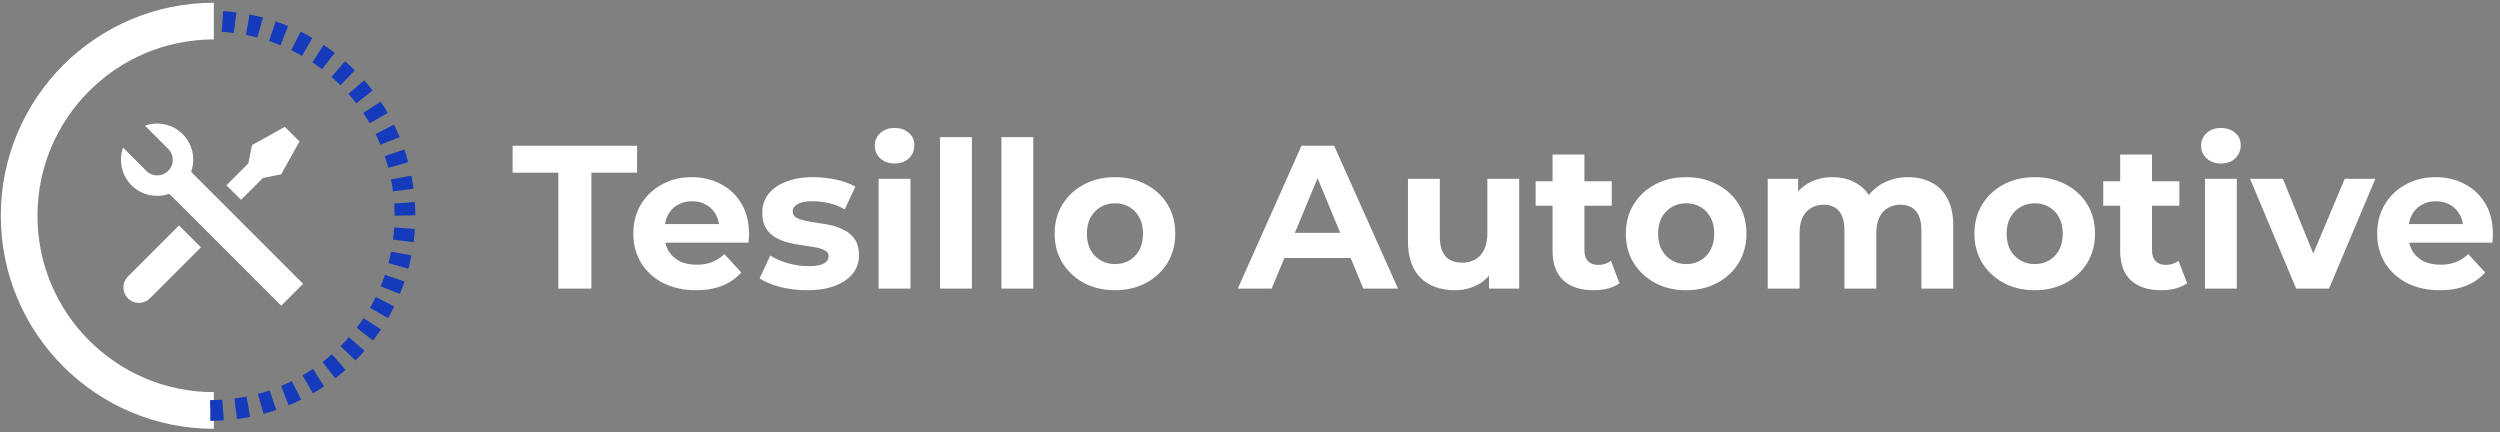 <svg width="1568" height="271" viewBox="0 0 1568 271" fill="none" xmlns="http://www.w3.org/2000/svg">
<rect x="0" y="0" width="1568" height="271" fill="#808080" stroke="none"/>
<path d="M90.922 78.811C94.963 77.37 99.33 77.105 103.516 78.047C107.702 78.99 111.534 81.101 114.567 84.136C117.6 87.17 119.71 91.003 120.65 95.19C121.591 99.376 121.324 103.743 119.881 107.783L190.109 178.011L176.368 191.746L106.139 121.525C102.098 122.966 97.731 123.231 93.545 122.289C89.36 121.346 85.527 119.235 82.494 116.2C79.461 113.166 77.351 109.333 76.411 105.147C75.47 100.96 75.737 96.593 77.18 92.553L91.66 107.039C92.556 107.966 93.628 108.706 94.813 109.215C95.998 109.725 97.273 109.992 98.562 110.004C99.852 110.015 101.131 109.769 102.325 109.281C103.519 108.792 104.603 108.071 105.515 107.159C106.427 106.247 107.148 105.163 107.637 103.969C108.125 102.775 108.371 101.496 108.36 100.206C108.349 98.916 108.081 97.642 107.572 96.457C107.062 95.272 106.322 94.2 105.395 93.304L90.915 78.805L90.922 78.811ZM158.054 91.011L178.66 79.563L187.816 88.719L176.368 109.325L164.919 111.617L151.19 125.352L142.027 116.195L155.762 102.46L158.054 91.011ZM112.265 141.379L126 155.12L93.946 187.174C92.178 188.925 89.806 189.931 87.319 189.985C84.831 190.038 82.418 189.135 80.577 187.462C78.735 185.788 77.607 183.472 77.423 180.991C77.239 178.51 78.015 176.052 79.589 174.126L80.218 173.433L112.265 141.379Z" fill="white"/>
<path d="M134.112 257.449C66.671 257.449 12 202.778 12 135.338C12 67.897 66.671 13.226 134.112 13.226" stroke="white" stroke-width="23"/>
<path d="M131.886 257.449C199.327 257.449 253.998 202.778 253.998 135.338C253.998 67.897 199.327 13.226 131.886 13.226" stroke="#153ABB" stroke-width="13" stroke-dasharray="8 8"/>
<path d="M350.184 181V108.296H321.512V91.4H399.592V108.296H370.92V181H350.184ZM436.517 182.024C428.666 182.024 421.754 180.488 415.781 177.416C409.893 174.344 405.328 170.163 402.085 164.872C398.842 159.496 397.221 153.395 397.221 146.568C397.221 139.656 398.8 133.555 401.957 128.264C405.2 122.888 409.594 118.707 415.141 115.72C420.688 112.648 426.96 111.112 433.957 111.112C440.698 111.112 446.757 112.563 452.133 115.464C457.594 118.28 461.904 122.376 465.061 127.752C468.218 133.043 469.797 139.4 469.797 146.824C469.797 147.592 469.754 148.488 469.669 149.512C469.584 150.451 469.498 151.347 469.413 152.2H413.477V140.552H458.917L451.237 144.008C451.237 140.424 450.512 137.309 449.061 134.664C447.61 132.019 445.605 129.971 443.045 128.52C440.485 126.984 437.498 126.216 434.085 126.216C430.672 126.216 427.642 126.984 424.997 128.52C422.437 129.971 420.432 132.061 418.981 134.792C417.53 137.437 416.805 140.595 416.805 144.264V147.336C416.805 151.091 417.616 154.419 419.237 157.32C420.944 160.136 423.29 162.312 426.277 163.848C429.349 165.299 432.933 166.024 437.029 166.024C440.698 166.024 443.898 165.469 446.629 164.36C449.445 163.251 452.005 161.587 454.309 159.368L464.933 170.888C461.776 174.472 457.808 177.245 453.029 179.208C448.25 181.085 442.746 182.024 436.517 182.024ZM506.259 182.024C500.371 182.024 494.696 181.341 489.235 179.976C483.859 178.525 479.592 176.733 476.435 174.6L483.091 160.264C486.248 162.227 489.96 163.848 494.227 165.128C498.579 166.323 502.846 166.92 507.027 166.92C511.635 166.92 514.878 166.365 516.755 165.256C518.718 164.147 519.699 162.611 519.699 160.648C519.699 159.027 518.931 157.832 517.395 157.064C515.944 156.211 513.982 155.571 511.507 155.144C509.032 154.717 506.302 154.291 503.315 153.864C500.414 153.437 497.47 152.883 494.483 152.2C491.496 151.432 488.766 150.323 486.291 148.872C483.816 147.421 481.811 145.459 480.275 142.984C478.824 140.509 478.099 137.309 478.099 133.384C478.099 129.032 479.336 125.192 481.811 121.864C484.371 118.536 488.04 115.933 492.819 114.056C497.598 112.093 503.315 111.112 509.971 111.112C514.664 111.112 519.443 111.624 524.307 112.648C529.171 113.672 533.224 115.165 536.467 117.128L529.811 131.336C526.483 129.373 523.112 128.051 519.699 127.368C516.371 126.6 513.128 126.216 509.971 126.216C505.534 126.216 502.291 126.813 500.243 128.008C498.195 129.203 497.171 130.739 497.171 132.616C497.171 134.323 497.896 135.603 499.347 136.456C500.883 137.309 502.888 137.992 505.363 138.504C507.838 139.016 510.526 139.485 513.427 139.912C516.414 140.253 519.4 140.808 522.387 141.576C525.374 142.344 528.062 143.453 530.451 144.904C532.926 146.269 534.931 148.189 536.467 150.664C538.003 153.053 538.771 156.211 538.771 160.136C538.771 164.403 537.491 168.2 534.931 171.528C532.371 174.771 528.659 177.331 523.795 179.208C519.016 181.085 513.171 182.024 506.259 182.024ZM551.091 181V112.136H571.059V181H551.091ZM561.075 102.536C557.406 102.536 554.419 101.469 552.115 99.336C549.811 97.203 548.659 94.557 548.659 91.4C548.659 88.243 549.811 85.597 552.115 83.464C554.419 81.331 557.406 80.264 561.075 80.264C564.744 80.264 567.731 81.288 570.035 83.336C572.339 85.299 573.491 87.859 573.491 91.016C573.491 94.344 572.339 97.117 570.035 99.336C567.816 101.469 564.83 102.536 561.075 102.536ZM589.591 181V86.024H609.559V181H589.591ZM628.091 181V86.024H648.059V181H628.091ZM699.359 182.024C692.02 182.024 685.492 180.488 679.775 177.416C674.143 174.344 669.663 170.163 666.335 164.872C663.092 159.496 661.471 153.395 661.471 146.568C661.471 139.656 663.092 133.555 666.335 128.264C669.663 122.888 674.143 118.707 679.775 115.72C685.492 112.648 692.02 111.112 699.359 111.112C706.612 111.112 713.098 112.648 718.815 115.72C724.532 118.707 729.012 122.845 732.255 128.136C735.498 133.427 737.119 139.571 737.119 146.568C737.119 153.395 735.498 159.496 732.255 164.872C729.012 170.163 724.532 174.344 718.815 177.416C713.098 180.488 706.612 182.024 699.359 182.024ZM699.359 165.64C702.687 165.64 705.674 164.872 708.319 163.336C710.964 161.8 713.055 159.624 714.591 156.808C716.127 153.907 716.895 150.493 716.895 146.568C716.895 142.557 716.127 139.144 714.591 136.328C713.055 133.512 710.964 131.336 708.319 129.8C705.674 128.264 702.687 127.496 699.359 127.496C696.031 127.496 693.044 128.264 690.399 129.8C687.754 131.336 685.62 133.512 683.999 136.328C682.463 139.144 681.695 142.557 681.695 146.568C681.695 150.493 682.463 153.907 683.999 156.808C685.62 159.624 687.754 161.8 690.399 163.336C693.044 164.872 696.031 165.64 699.359 165.64ZM776.348 181L816.284 91.4H836.764L876.828 181H855.068L822.3 101.896H830.492L797.596 181H776.348ZM796.316 161.8L801.82 146.056H847.9L853.532 161.8H796.316ZM912.522 182.024C906.805 182.024 901.685 180.915 897.162 178.696C892.725 176.477 889.269 173.107 886.794 168.584C884.319 163.976 883.082 158.131 883.082 151.048V112.136H903.05V148.104C903.05 153.821 904.245 158.045 906.634 160.776C909.109 163.421 912.565 164.744 917.002 164.744C920.074 164.744 922.805 164.104 925.194 162.824C927.583 161.459 929.461 159.411 930.826 156.68C932.191 153.864 932.874 150.365 932.874 146.184V112.136H952.842V181H933.898V162.056L937.354 167.56C935.05 172.339 931.637 175.965 927.114 178.44C922.677 180.829 917.813 182.024 912.522 182.024ZM999.501 182.024C991.394 182.024 985.08 179.976 980.557 175.88C976.034 171.699 973.773 165.512 973.773 157.32V96.904H993.741V157.064C993.741 159.965 994.509 162.227 996.045 163.848C997.581 165.384 999.672 166.152 1002.32 166.152C1005.47 166.152 1008.16 165.299 1010.38 163.592L1015.76 177.672C1013.71 179.123 1011.23 180.232 1008.33 181C1005.52 181.683 1002.57 182.024 999.501 182.024ZM963.149 129.032V113.672H1010.89V129.032H963.149ZM1057.61 182.024C1050.27 182.024 1043.74 180.488 1038.03 177.416C1032.39 174.344 1027.91 170.163 1024.59 164.872C1021.34 159.496 1019.72 153.395 1019.72 146.568C1019.72 139.656 1021.34 133.555 1024.59 128.264C1027.91 122.888 1032.39 118.707 1038.03 115.72C1043.74 112.648 1050.27 111.112 1057.61 111.112C1064.86 111.112 1071.35 112.648 1077.07 115.72C1082.78 118.707 1087.26 122.845 1090.51 128.136C1093.75 133.427 1095.37 139.571 1095.37 146.568C1095.37 153.395 1093.75 159.496 1090.51 164.872C1087.26 170.163 1082.78 174.344 1077.07 177.416C1071.35 180.488 1064.86 182.024 1057.61 182.024ZM1057.61 165.64C1060.94 165.64 1063.92 164.872 1066.57 163.336C1069.21 161.8 1071.31 159.624 1072.84 156.808C1074.38 153.907 1075.15 150.493 1075.15 146.568C1075.15 142.557 1074.38 139.144 1072.84 136.328C1071.31 133.512 1069.21 131.336 1066.57 129.8C1063.92 128.264 1060.94 127.496 1057.61 127.496C1054.28 127.496 1051.29 128.264 1048.65 129.8C1046 131.336 1043.87 133.512 1042.25 136.328C1040.71 139.144 1039.95 142.557 1039.95 146.568C1039.95 150.493 1040.71 153.907 1042.25 156.808C1043.87 159.624 1046 161.8 1048.65 163.336C1051.29 164.872 1054.28 165.64 1057.61 165.64ZM1196.91 111.112C1202.37 111.112 1207.19 112.221 1211.37 114.44C1215.64 116.573 1218.97 119.901 1221.36 124.424C1223.83 128.861 1225.07 134.579 1225.07 141.576V181H1205.1V144.648C1205.1 139.101 1203.95 135.005 1201.64 132.36C1199.34 129.715 1196.1 128.392 1191.92 128.392C1189.01 128.392 1186.41 129.075 1184.11 130.44C1181.8 131.72 1180.01 133.683 1178.73 136.328C1177.45 138.973 1176.81 142.344 1176.81 146.44V181H1156.84V144.648C1156.84 139.101 1155.69 135.005 1153.39 132.36C1151.17 129.715 1147.97 128.392 1143.79 128.392C1140.89 128.392 1138.28 129.075 1135.98 130.44C1133.68 131.72 1131.88 133.683 1130.6 136.328C1129.32 138.973 1128.68 142.344 1128.68 146.44V181H1108.72V112.136H1127.79V130.952L1124.2 125.448C1126.59 120.755 1129.96 117.213 1134.32 114.824C1138.75 112.349 1143.79 111.112 1149.42 111.112C1155.73 111.112 1161.24 112.733 1165.93 115.976C1170.71 119.133 1173.87 123.997 1175.4 130.568L1168.36 128.648C1170.67 123.272 1174.34 119.005 1179.37 115.848C1184.49 112.691 1190.34 111.112 1196.91 111.112ZM1276.23 182.024C1268.9 182.024 1262.37 180.488 1256.65 177.416C1251.02 174.344 1246.54 170.163 1243.21 164.872C1239.97 159.496 1238.35 153.395 1238.35 146.568C1238.35 139.656 1239.97 133.555 1243.21 128.264C1246.54 122.888 1251.02 118.707 1256.65 115.72C1262.37 112.648 1268.9 111.112 1276.23 111.112C1283.49 111.112 1289.97 112.648 1295.69 115.72C1301.41 118.707 1305.89 122.845 1309.13 128.136C1312.37 133.427 1313.99 139.571 1313.99 146.568C1313.99 153.395 1312.37 159.496 1309.13 164.872C1305.89 170.163 1301.41 174.344 1295.69 177.416C1289.97 180.488 1283.49 182.024 1276.23 182.024ZM1276.23 165.64C1279.56 165.64 1282.55 164.872 1285.19 163.336C1287.84 161.8 1289.93 159.624 1291.47 156.808C1293 153.907 1293.77 150.493 1293.77 146.568C1293.77 142.557 1293 139.144 1291.47 136.328C1289.93 133.512 1287.84 131.336 1285.19 129.8C1282.55 128.264 1279.56 127.496 1276.23 127.496C1272.91 127.496 1269.92 128.264 1267.27 129.8C1264.63 131.336 1262.5 133.512 1260.87 136.328C1259.34 139.144 1258.57 142.557 1258.57 146.568C1258.57 150.493 1259.34 153.907 1260.87 156.808C1262.5 159.624 1264.63 161.8 1267.27 163.336C1269.92 164.872 1272.91 165.64 1276.23 165.64ZM1355.5 182.024C1347.39 182.024 1341.08 179.976 1336.56 175.88C1332.03 171.699 1329.77 165.512 1329.77 157.32V96.904H1349.74V157.064C1349.74 159.965 1350.51 162.227 1352.05 163.848C1353.58 165.384 1355.67 166.152 1358.32 166.152C1361.47 166.152 1364.16 165.299 1366.38 163.592L1371.76 177.672C1369.71 179.123 1367.23 180.232 1364.33 181C1361.52 181.683 1358.57 182.024 1355.5 182.024ZM1319.15 129.032V113.672H1366.89V129.032H1319.15ZM1382.97 181V112.136H1402.93V181H1382.97ZM1392.95 102.536C1389.28 102.536 1386.29 101.469 1383.99 99.336C1381.69 97.203 1380.53 94.557 1380.53 91.4C1380.53 88.243 1381.69 85.597 1383.99 83.464C1386.29 81.331 1389.28 80.264 1392.95 80.264C1396.62 80.264 1399.61 81.288 1401.91 83.336C1404.21 85.299 1405.37 87.859 1405.37 91.016C1405.37 94.344 1404.21 97.117 1401.91 99.336C1399.69 101.469 1396.7 102.536 1392.95 102.536ZM1440.15 181L1411.23 112.136H1431.83L1455.9 171.4H1445.66L1470.62 112.136H1489.82L1460.76 181H1440.15ZM1530.27 182.024C1522.42 182.024 1515.5 180.488 1509.53 177.416C1503.64 174.344 1499.08 170.163 1495.84 164.872C1492.59 159.496 1490.97 153.395 1490.97 146.568C1490.97 139.656 1492.55 133.555 1495.71 128.264C1498.95 122.888 1503.34 118.707 1508.89 115.72C1514.44 112.648 1520.71 111.112 1527.71 111.112C1534.45 111.112 1540.51 112.563 1545.88 115.464C1551.34 118.28 1555.65 122.376 1558.81 127.752C1561.97 133.043 1563.55 139.4 1563.55 146.824C1563.55 147.592 1563.5 148.488 1563.42 149.512C1563.33 150.451 1563.25 151.347 1563.16 152.2H1507.23V140.552H1552.67L1544.99 144.008C1544.99 140.424 1544.26 137.309 1542.81 134.664C1541.36 132.019 1539.36 129.971 1536.8 128.52C1534.24 126.984 1531.25 126.216 1527.84 126.216C1524.42 126.216 1521.39 126.984 1518.75 128.52C1516.19 129.971 1514.18 132.061 1512.73 134.792C1511.28 137.437 1510.56 140.595 1510.56 144.264V147.336C1510.56 151.091 1511.37 154.419 1512.99 157.32C1514.69 160.136 1517.04 162.312 1520.03 163.848C1523.1 165.299 1526.68 166.024 1530.78 166.024C1534.45 166.024 1537.65 165.469 1540.38 164.36C1543.2 163.251 1545.76 161.587 1548.06 159.368L1558.68 170.888C1555.53 174.472 1551.56 177.245 1546.78 179.208C1542 181.085 1536.5 182.024 1530.27 182.024Z" fill="white"/>
</svg>
